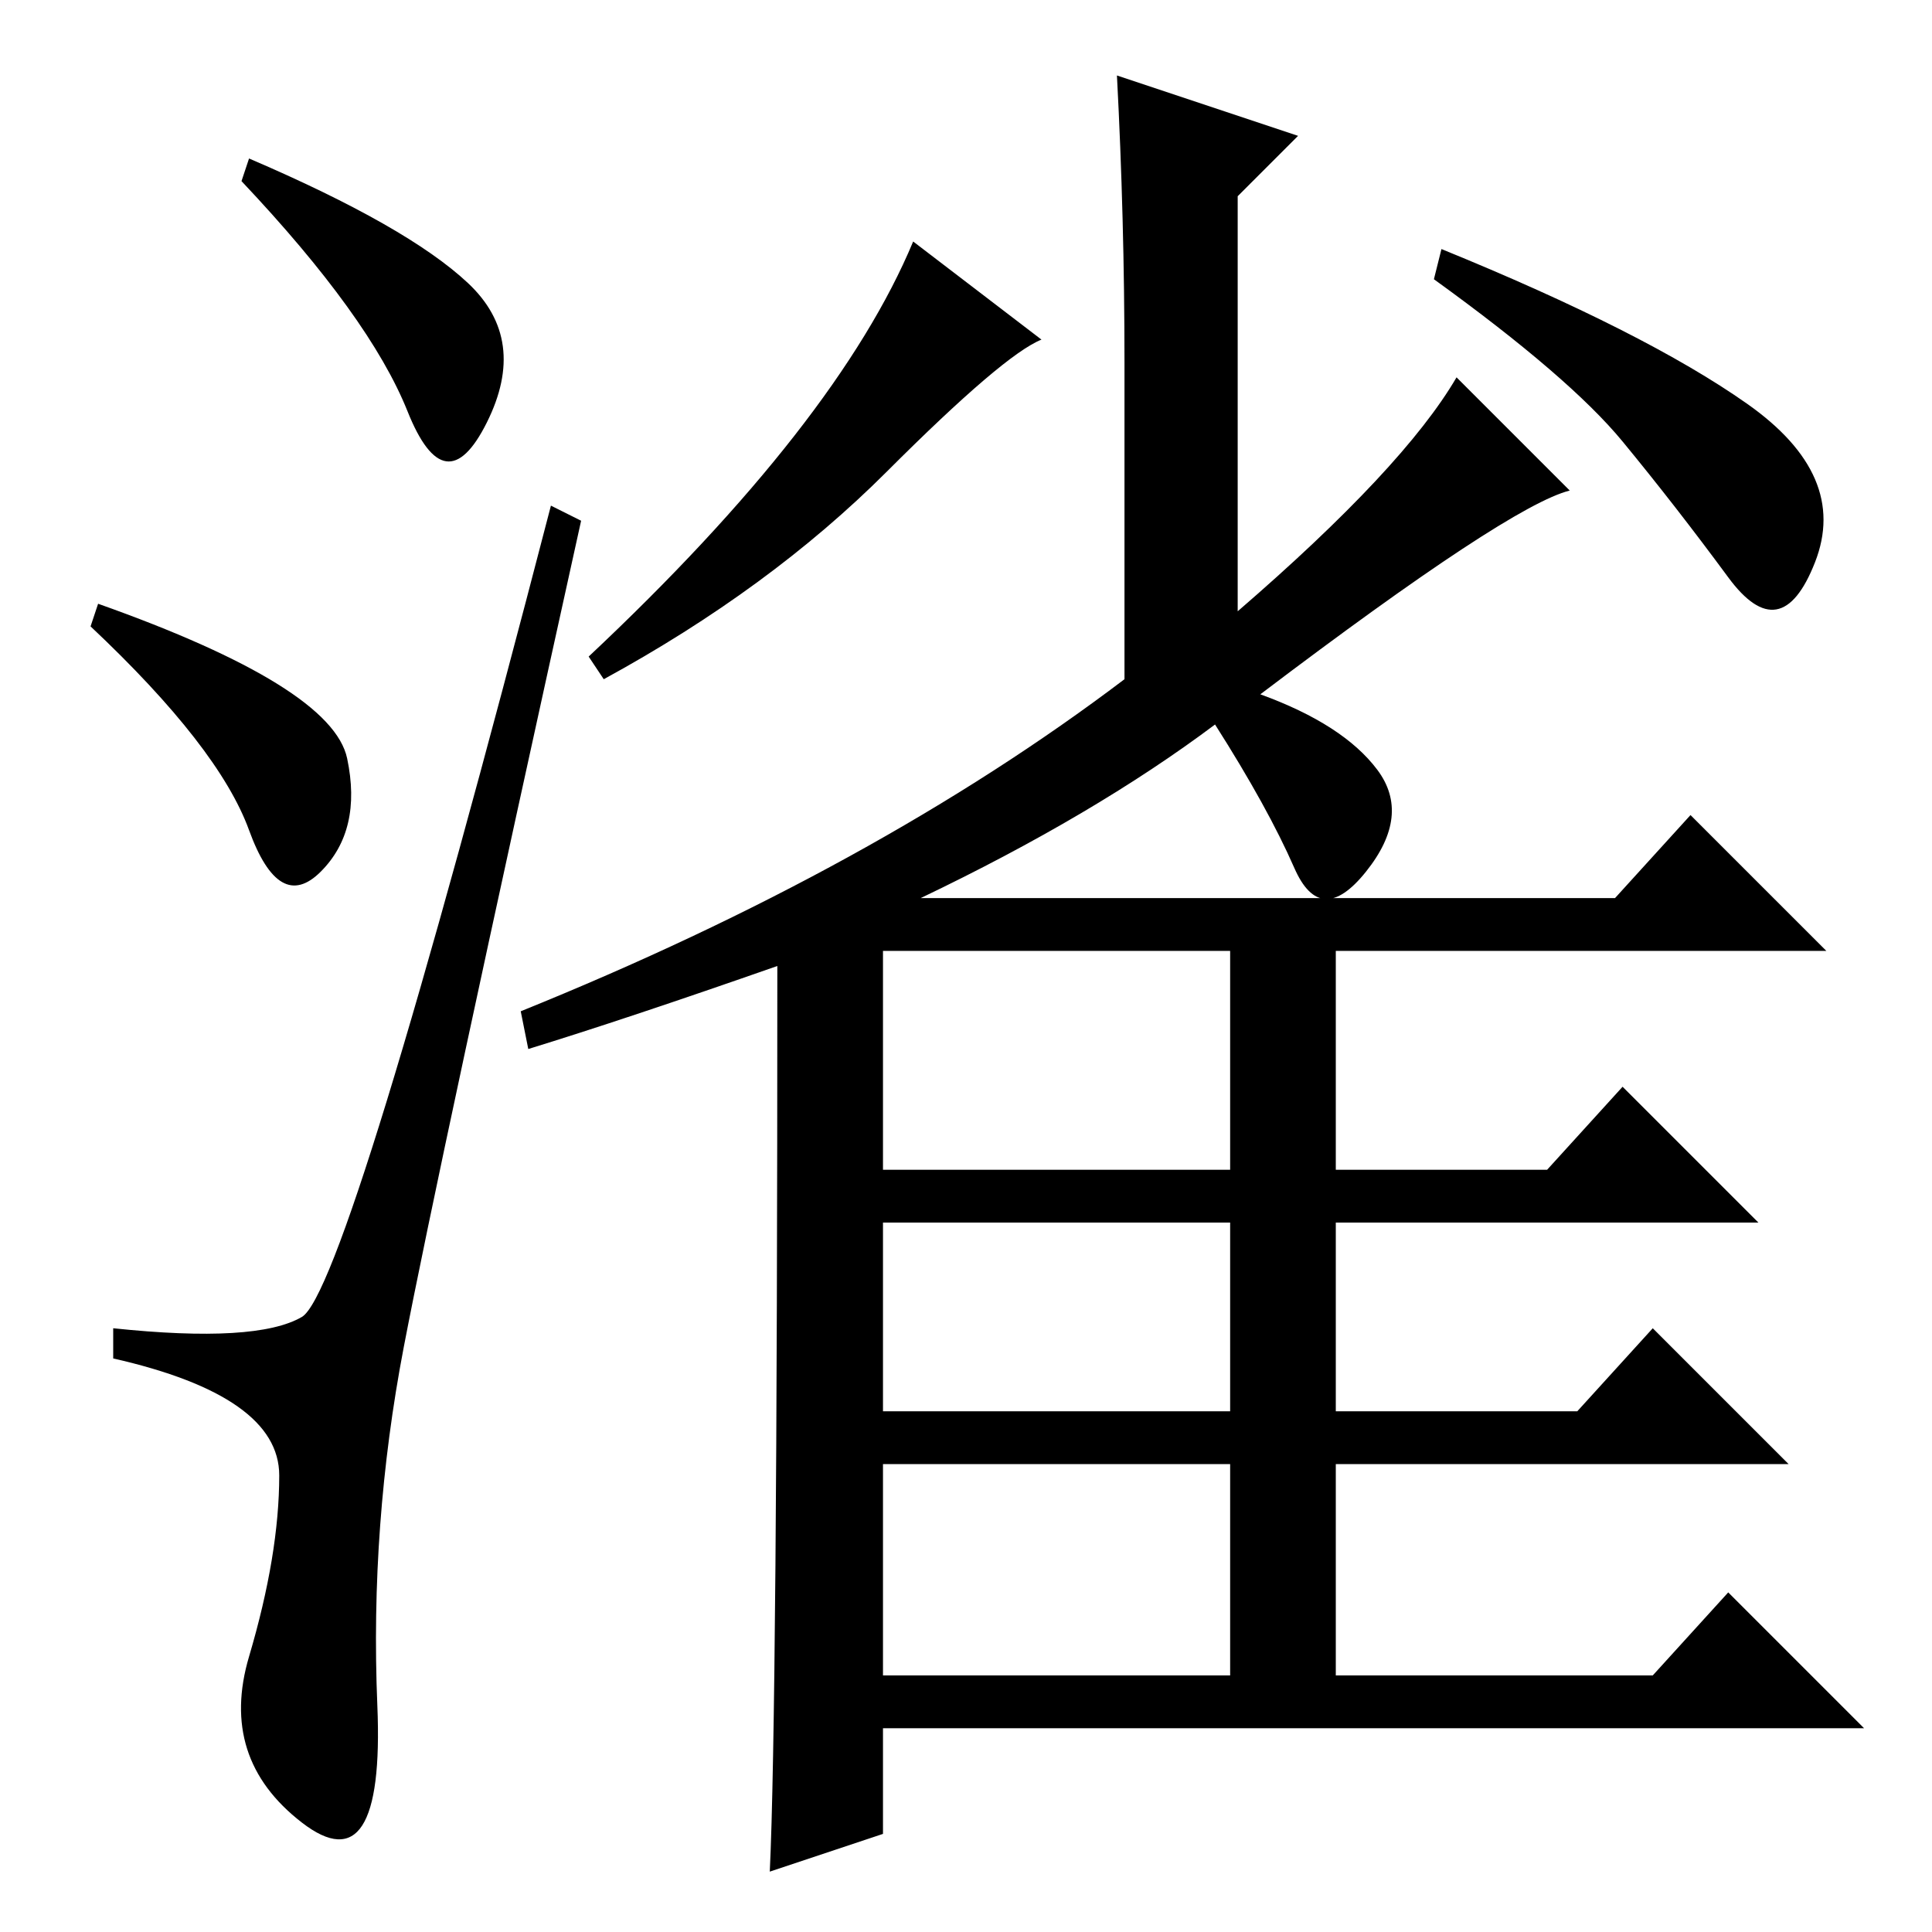 <?xml version="1.0" standalone="no"?>
<!DOCTYPE svg PUBLIC "-//W3C//DTD SVG 1.1//EN" "http://www.w3.org/Graphics/SVG/1.1/DTD/svg11.dtd" >
<svg xmlns="http://www.w3.org/2000/svg" xmlns:xlink="http://www.w3.org/1999/xlink" version="1.1" viewBox="0 -36 256 256">
  <g transform="matrix(1 0 0 -1 0 220)">
   <path fill="currentColor"
d="M117 101h46v29h-46v-29zM117 69h46v25h-46v-25zM117 34h46v28h-46v-28zM138 211q-5 -2 -20.5 -17.5t-37.5 -27.5l-2 3q33 31 43 55zM231.5 202.5q13.5 -9.5 9 -21t-11.5 -2t-14 18t-25 21.5l1 4q27 -11 40.5 -20.5zM193 206l15 -15q-8 -2 -41 -27q11 -4 15.5 -10
t-1.5 -13.5t-9.5 0.5t-10.5 19q-16 -12 -39 -23h92l10 11l18 -18h-65v-29h28l10 11l18 -18h-56v-25h32l10 11l18 -18h-60v-28h42l10 11l18 -18h-130v-14l-15 -5q1 21 1 120q-20 -7 -33 -11l-1 5q47 19 80 44v42q0 19 -1 38l24 -8l-8 -8v-55q22 19 29 31zM62 218.5
q8 -7.5 2.5 -18.5t-10.5 1.5t-22 30.5l1 3q21 -9 29 -16.5zM13 176q31 -11 33 -20.5t-3.5 -15t-9.5 5.5t-21 27zM40 81.5q6 3.5 33 107.5l4 -2q-19 -86 -23.5 -109.5t-3.5 -47.5t-10 -15.5t-7 22t4 24t-22 15.5v4q19 -2 25 1.5z" />
  </g>

</svg>
